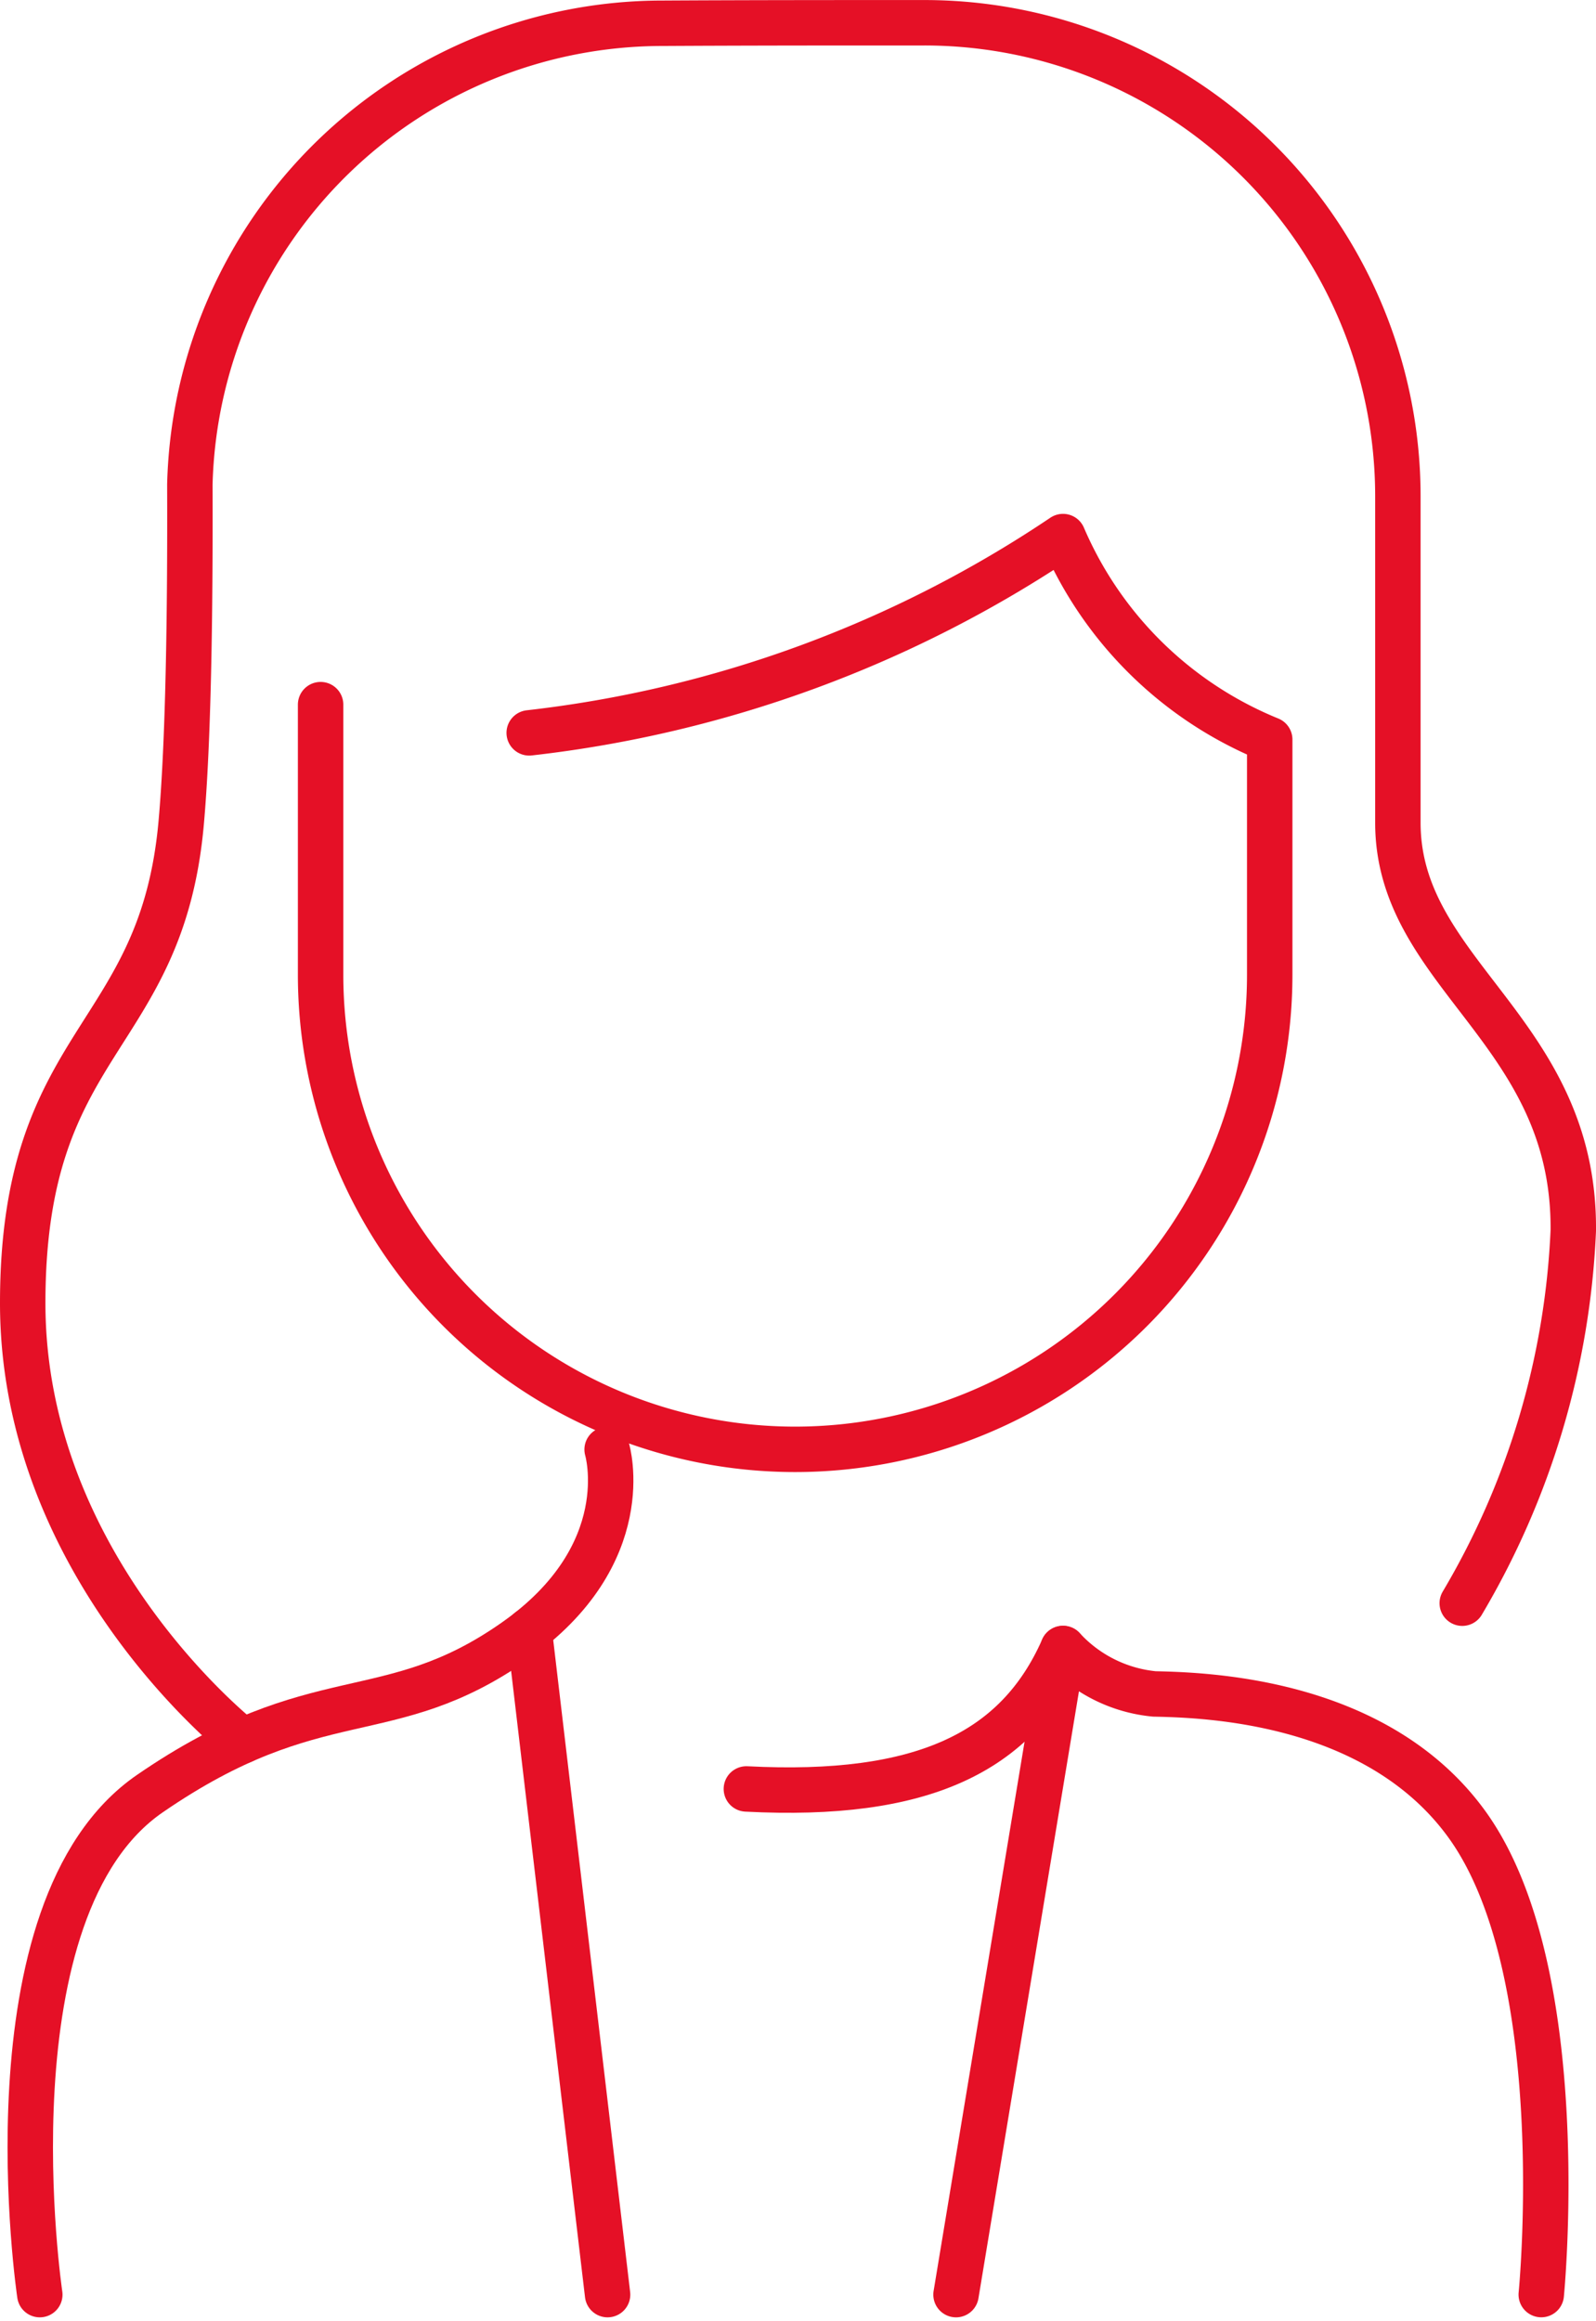 <svg xmlns="http://www.w3.org/2000/svg" width="35.131" height="51.075" viewBox="0 0 35.131 51.075">
  <g id="teacher" transform="translate(-380.388 -342.174)">
    <path id="Контур_33" data-name="Контур 33" d="M381.26,391.832s-1.267-8.489,2.424-11.027,5.234-1.391,8.032-3.355c2.723-1.911,2.032-4.217,2.032-4.217" transform="translate(0.004 0.842)" fill="none" stroke="#e51026" stroke-linecap="round" stroke-linejoin="round" stroke-miterlimit="1.5" stroke-width="1" fill-rule="evenodd"/>
    <path id="Контур_34" data-name="Контур 34" d="M400.881,391.714l2.355-14.22a3.133,3.133,0,0,0,2.011,1c1.148.025,4.9.135,6.88,2.871,2.341,3.238,1.636,10.348,1.636,10.348" transform="translate(0.551 0.96)" fill="none" stroke="#e51026" stroke-linecap="round" stroke-linejoin="round" stroke-miterlimit="1.5" stroke-width="1" fill-rule="evenodd"/>
    <path id="Контур_35" data-name="Контур 35" d="M396.39,380.585c3.873.2,5.959-.8,6.97-3.091" transform="translate(0.427 0.96)" fill="none" stroke="#e51026" stroke-linecap="round" stroke-linejoin="round" stroke-miterlimit="1.5" stroke-width="1" fill-rule="evenodd"/>
    <path id="Контур_36" data-name="Контур 36" d="M391.861,358a26.359,26.359,0,0,0,11.75-4.32,8.393,8.393,0,0,0,4.55,4.467v5.175a10.447,10.447,0,0,1-10.446,10.446h0a10.446,10.446,0,0,1-10.446-10.446v-5.943" transform="translate(0.176 0.303)" fill="none" stroke="#e51026" stroke-linecap="round" stroke-linejoin="round" stroke-miterlimit="1.5" stroke-width="1" fill-rule="evenodd"/>
    <path id="Контур_37" data-name="Контур 37" d="M391.738,377.107l1.725,14.618" transform="translate(0.299 0.949)" fill="none" stroke="#e51026" stroke-linecap="round" stroke-linejoin="round" stroke-miterlimit="1.5" stroke-width="1" fill-rule="evenodd"/>
    <path id="Контур_38" data-name="Контур 38" d="M385.73,380.485s-4.842-3.769-4.842-9.632,3.059-5.733,3.489-10.577c.157-1.762.2-4.574.19-7.437a10.412,10.412,0,0,1,10.409-10.153c1.895-.011,3.869-.011,5.759-.011A10.422,10.422,0,0,1,411.158,353.1v7.18c0,3.35,3.9,4.57,3.861,8.977a17.57,17.57,0,0,1-2.444,8.2" transform="translate(0)" fill="none" stroke="#e51026" stroke-linecap="round" stroke-linejoin="round" stroke-miterlimit="1.5" stroke-width="1" fill-rule="evenodd"/>
  </g>
</svg>

